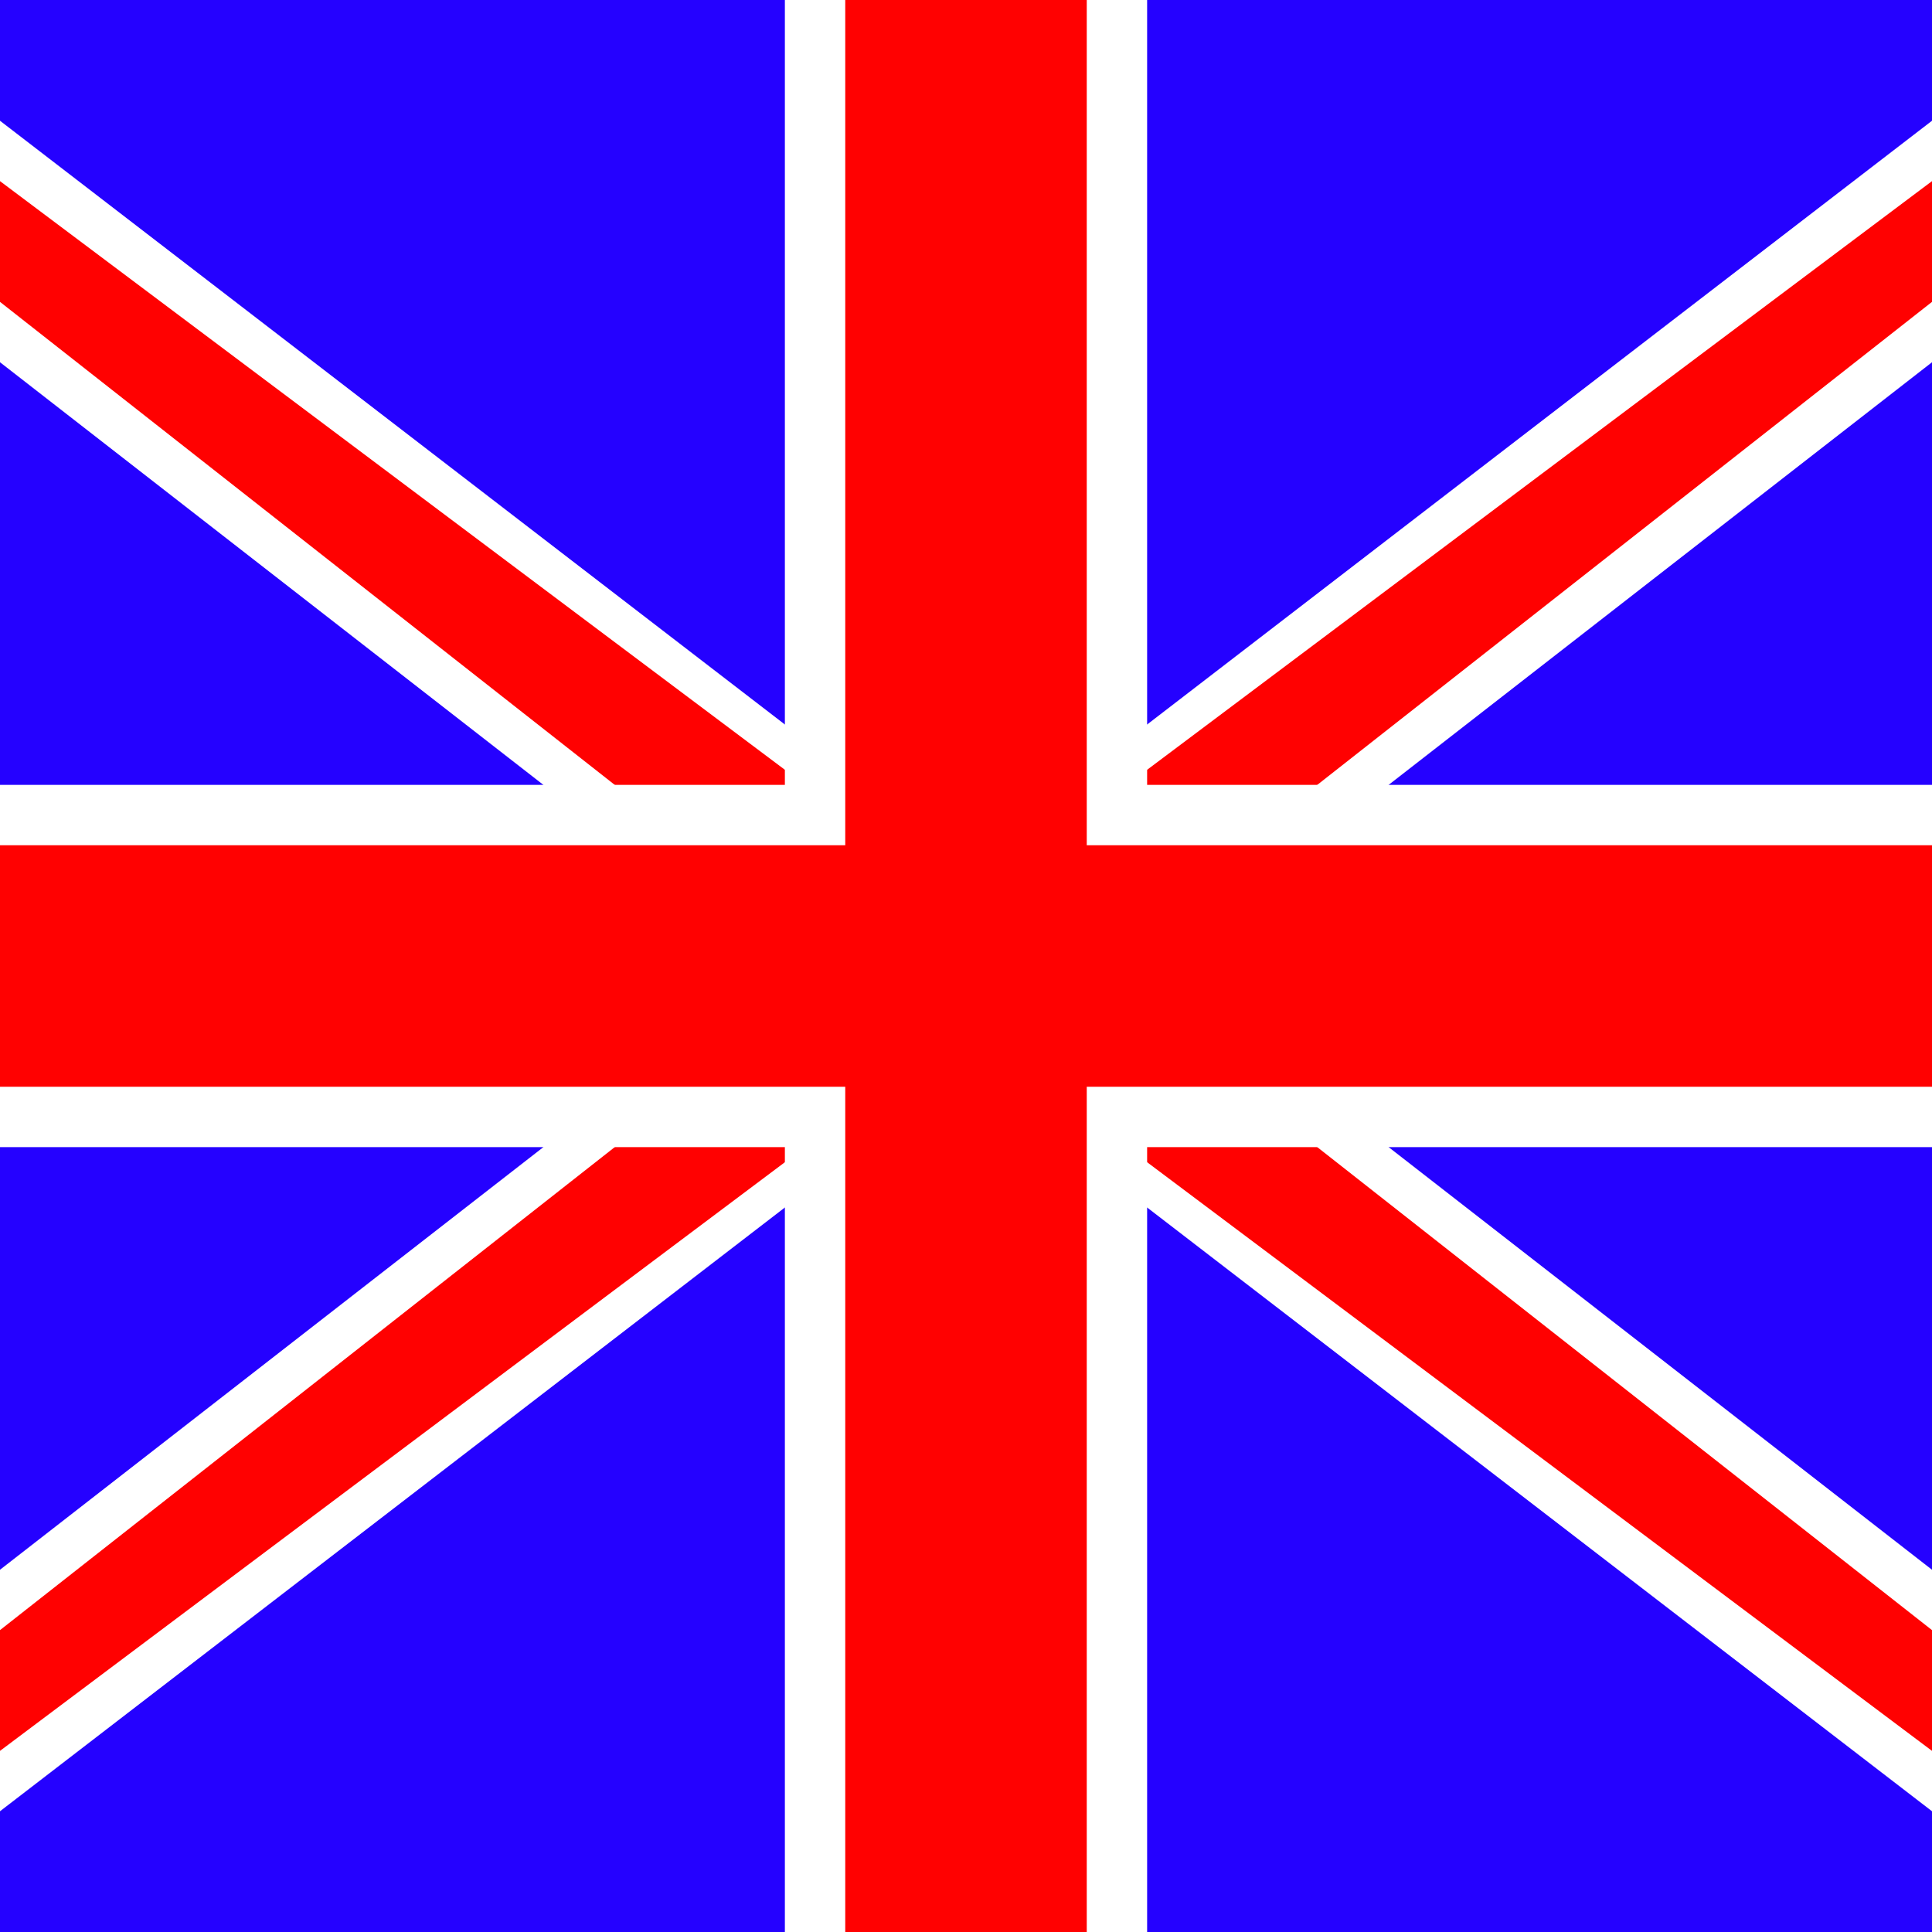 <?xml version="1.0" encoding="UTF-8" standalone="no"?>
<!-- Created with Inkscape (http://www.inkscape.org/) -->

<svg
   xmlns:dc="http://purl.org/dc/elements/1.1/"
   xmlns:cc="http://creativecommons.org/ns#"
   xmlns:rdf="http://www.w3.org/1999/02/22-rdf-syntax-ns#"
   xmlns:svg="http://www.w3.org/2000/svg"
   xmlns="http://www.w3.org/2000/svg"
   xmlns:sodipodi="http://sodipodi.sourceforge.net/DTD/sodipodi-0.dtd"
   xmlns:inkscape="http://www.inkscape.org/namespaces/inkscape"
   width="128"
   height="128"
   viewBox="0 0 128 128"
   version="1.1"
   id="svg8"
   inkscape:version="0.92.3 (2405546, 2018-03-11)"
   sodipodi:docname="flag.svg">
  <defs
     id="defs2" />
  <sodipodi:namedview
     id="base"
     pagecolor="#ffffff"
     bordercolor="#666666"
     borderopacity="1.0"
     inkscape:pageopacity="0.0"
     inkscape:pageshadow="2"
     inkscape:zoom="0.35"
     inkscape:cx="1214.6055"
     inkscape:cy="-792.89856"
     inkscape:document-units="px"
     inkscape:current-layer="layer1"
     showgrid="true"
     units="px"
     borderlayer="true"
     inkscape:pagecheckerboard="true"
     inkscape:window-width="1858"
     inkscape:window-height="1057"
     inkscape:window-x="-8"
     inkscape:window-y="-8"
     inkscape:window-maximized="1">
    <inkscape:grid
       type="xygrid"
       id="grid4518"
       empspacing="4"
       spacingx="4"
       spacingy="4"
       color="#ffffff"
       opacity="0.125"
       empcolor="#ffffff"
       empopacity="0.251" />
  </sodipodi:namedview>
  <g
     inkscape:label="Layer 1"
     inkscape:groupmode="layer"
     id="layer1"
     transform="translate(0,-994.52)">
    <rect
       style="opacity:1;fill:#2501ff;fill-opacity:1;stroke:none;stroke-width:4.364;stroke-miterlimit:4;stroke-dasharray:none;stroke-opacity:1"
       id="rect4524"
       width="128"
       height="128"
       x="0"
       y="994.52" />
    <path
       style="opacity:1;fill:#ffffff;fill-opacity:1;stroke:none;stroke-width:3.78;stroke-miterlimit:4;stroke-dasharray:none;stroke-opacity:1"
       d="m 0,1018.52 36,28 v 24 L 0,1098.52 v 16 l 52,-40 h 24 l 52,40 v -16 l -36,-28 v -24 l 36,-28 v -16 l -52,40 H 52 L 0,1002.52 Z"
       id="path4575"
       inkscape:connector-curvature="0"
       sodipodi:nodetypes="ccccccccccccccccc" />
    <path
       style="opacity:1;fill:#ff0101;fill-opacity:1;stroke:none;stroke-width:3.78;stroke-miterlimit:4;stroke-dasharray:none;stroke-opacity:1"
       d="m 0,1014.52 56,44 -56,44 v 8 l 64,-48 64,48 v -8 l -56,-44 56,-44 v -8 l -64,48 L 0,1006.52 Z"
       id="path4573"
       inkscape:connector-curvature="0"
       sodipodi:nodetypes="ccccccccccccc" />
    <path
       style="opacity:1;fill:#ffffff;fill-opacity:1;stroke:none;stroke-width:3.78;stroke-miterlimit:4;stroke-dasharray:none;stroke-opacity:1"
       d="m 0,1046.52 h 52 l 0,-52 h 24 l 0,52 h 52 v 24 H 76 l 0,52 H 52 l 0,-52 H 0 Z"
       id="path4571"
       inkscape:connector-curvature="0"
       sodipodi:nodetypes="ccccccccccccc" />
    <path
       style="opacity:1;fill:#ff0101;fill-opacity:1;stroke:none;stroke-width:3.78;stroke-miterlimit:4;stroke-dasharray:none;stroke-opacity:1"
       d="m 0,1050.52 h 56 l 0,-56 h 16 l 0,56 h 56 v 16 H 72 l 0,56 H 56 l 0,-56 H 0 Z"
       id="path4569"
       inkscape:connector-curvature="0"
       sodipodi:nodetypes="ccccccccccccc" />
  </g>
</svg>
